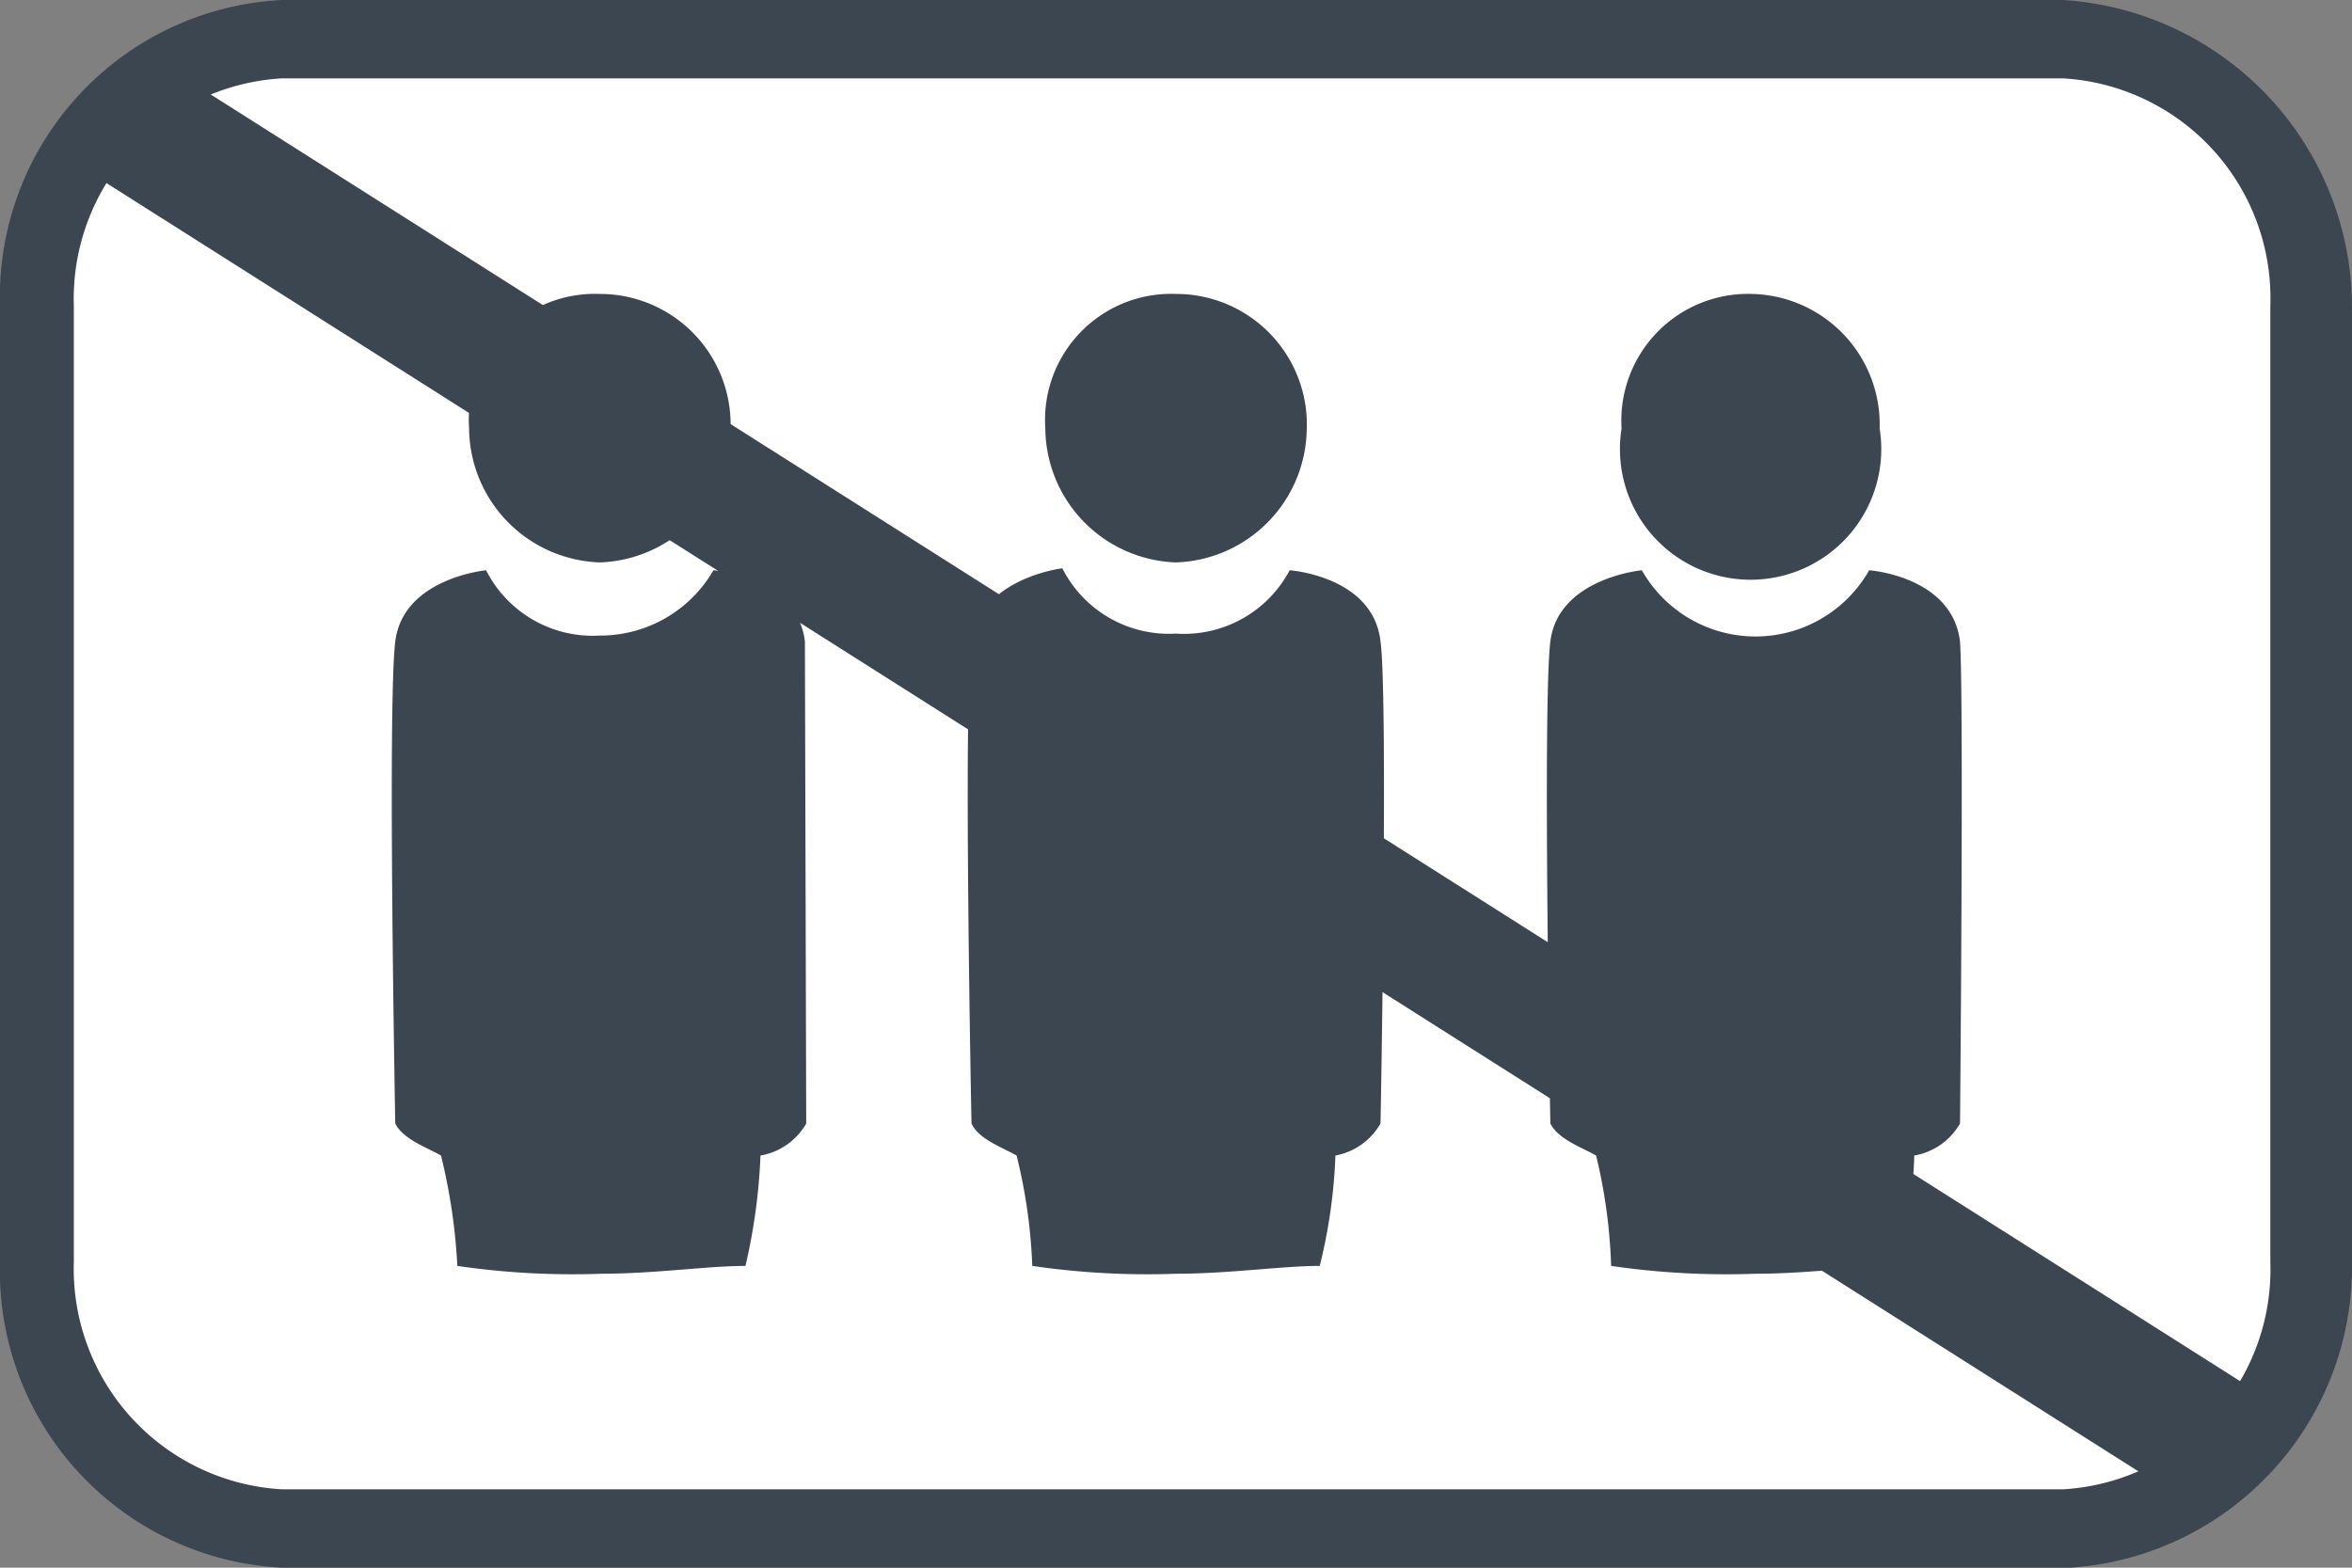 <svg xmlns="http://www.w3.org/2000/svg" id="Layer_1" data-name="Layer 1" viewBox="0 0 36 24">
    <rect x="0" y="0" width="36" height="24" fill="#808080" stroke="none"/>
    <defs>
        <style>
            .cls-2 {
                fill: #3c4650
            }
        </style>
    </defs>
    <path
        d="M31.9,1a3.44,3.44,0,0,1,3.24,3.55V19.46A3.44,3.44,0,0,1,31.9,23H4.1A3.44,3.44,0,0,1,.86,19.46V4.54A3.44,3.44,0,0,1,4.1,1H31.9"
        fill="#fff" />
    <path class="cls-2"
        d="M31.58,1.2a3.37,3.37,0,0,1,3.17,3.48V19.32a3.37,3.37,0,0,1-3.17,3.48H4.31a3.38,3.38,0,0,1-3.18-3.48V4.68A3.38,3.38,0,0,1,4.31,1.2H31.58m0-1.2H4.31A4.55,4.55,0,0,0,0,4.68V19.32A4.55,4.55,0,0,0,4.31,24H31.69A4.62,4.62,0,0,0,36,19.32V4.68A4.72,4.72,0,0,0,31.58,0Z" />
    <path class="cls-2" d="M1.6,1.6 L34.4,22.4" stroke="#3c4650" stroke-width="2" />
    <path class="cls-2" d="M26.82,4.5a1.94,1.94,0,0,0-2,2.06,2,2,0,1,0,3.95,0A2,2,0,0,0,26.82,4.5Z" />
    <path class="cls-2"
        d="M30 9.82c-.12-1-1.39-1.09-1.39-1.09a2 2 0 01-3.48 0s-1.28.12-1.4 1.09 0 7.38 0 7.38c.12.24.47.36.7.49a8.18 8.18 0 01.23 1.69 12.24 12.24 0 002.21.12c.81 0 1.62-.12 2.2-.12a8.18 8.18 0 00.23-1.69 1 1 0 00.7-.49C30 17.32 30.06 10.67 30 9.82zM9.18 4.5a1.93 1.93 0 00-2 2.06 2.07 2.07 0 002 2.05 2.07 2.07 0 002-2A2 2 0 009.18 4.5zM12.32 9.82c-.12-1-1.4-1.09-1.4-1.09a2 2 0 01-1.74 1 1.83 1.83 0 01-1.74-1s-1.27.12-1.39 1.09 0 7.38 0 7.38c.12.24.47.36.7.49A8.92 8.92 0 017 19.38a12.18 12.18 0 002.2.12c.82 0 1.63-.12 2.21-.12a8.92 8.92 0 00.23-1.69 1 1 0 00.7-.49zM18 4.5a1.93 1.93 0 00-2 2.06 2.07 2.07 0 002 2.05 2.07 2.07 0 002-2A2 2 0 0018 4.5zM21.13 9.82c-.11-1-1.39-1.09-1.39-1.09A1.83 1.83 0 0118 9.7a1.83 1.83 0 01-1.74-1S15 8.85 14.87 9.82s0 7.38 0 7.38c.11.24.46.36.69.49a8.2 8.2 0 01.24 1.69 12.18 12.18 0 002.2.12c.81 0 1.62-.12 2.2-.12a8.2 8.2 0 00.24-1.69 1 1 0 00.69-.49C21.13 17.32 21.25 10.67 21.13 9.82z" />
</svg>